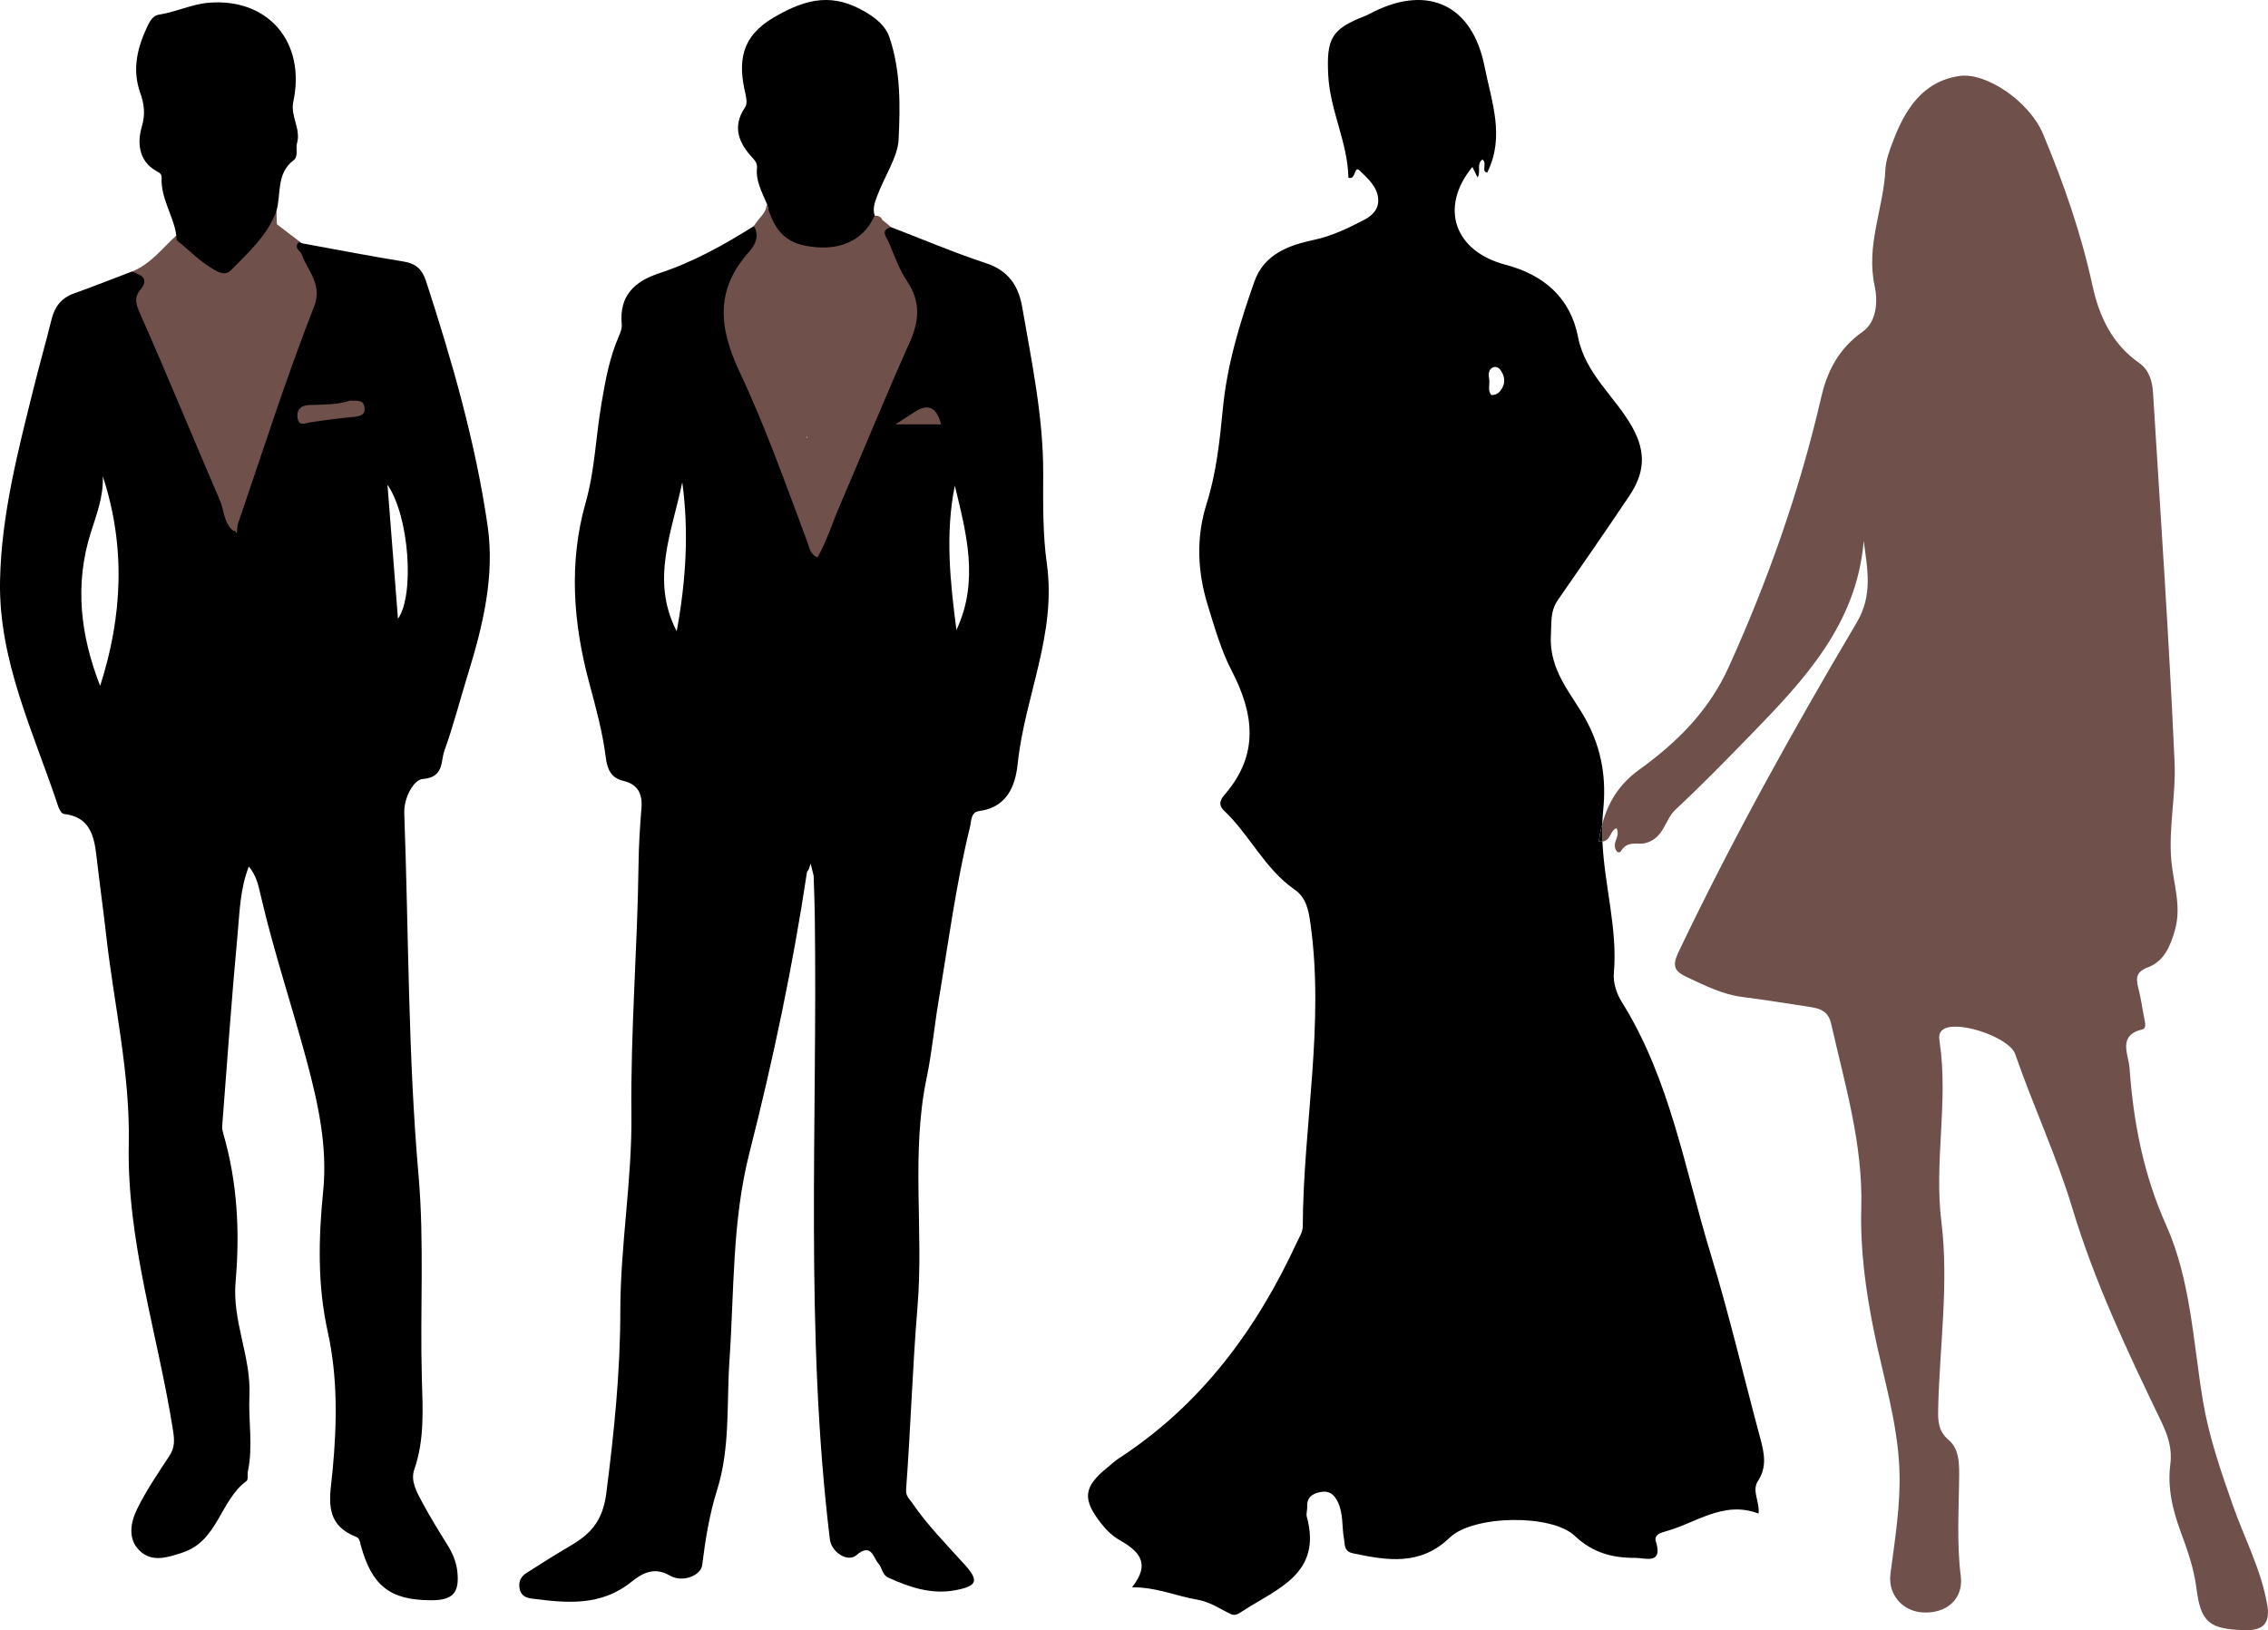 <?xml version="1.0" encoding="UTF-8"?>
<svg id="Capa_1" data-name="Capa 1" xmlns="http://www.w3.org/2000/svg" viewBox="0 0 525.39 377.7">
  <defs>
    <style>
      .cls-1 {
        fill: #6f504a;
      }

      .cls-2 {
        fill: #6f504a;
      }

      .cls-3 {
        fill: #6f504a;
      }

      .cls-4 {
        fill: #6f504a;
      }

      .cls-5 {
        fill: #6f504a;
      }

      .cls-6 {
        fill: #6f504a;
      }

      .cls-7 {
        fill: #6f504a;
      }

      .cls-8 {
        fill: #6f504a;
      }

      .cls-9 {
        fill: #6f504a;
      }

      .cls-10 {
        fill: #6f504a;
      }
    </style>
  </defs>
  <g>
    <path class="cls-9" d="M525.19,371.73c-1.39-8.08-5.24-15.27-7.92-22.89-2.78-7.93-5.55-15.89-6.95-24.26-2.29-13.72-2.81-27.96-8.55-40.79-5.24-11.69-7.56-23.82-8.46-36.36-.22-3.17-2.86-7.54,3.01-8.95,1.05-.25,.51-1.89,.33-2.9-.4-2.26-.76-4.53-1.32-6.75-.59-2.34-.45-3.69,2.32-4.74,3.62-1.39,5.1-4.77,6.18-8.6,1.59-5.62-.37-10.75-.84-16.11-.66-7.56,1.09-15.2,.76-22.68-1.26-28.58-3.24-57.11-4.99-85.66-.17-2.69-.87-5.31-3.23-6.96-6.27-4.38-9.26-10.81-10.81-17.95-2.63-12.12-6.69-23.76-11.46-35.14-3.1-7.39-13.09-14.31-19.38-13.38-8.47,1.26-12.54,7.69-15.34,15.07-.81,2.14-1.67,4.39-1.78,6.62-.43,9-4.56,17.55-2.48,26.97,.7,3.2,.62,8.17-2.78,10.57-5.44,3.83-8.18,8.98-9.61,15.21-4.97,21.57-12.28,42.28-21.4,62.44-4.63,10.24-12.03,17.55-20.8,23.86-4.52,3.26-7.16,7.47-8.5,12.52-.05,1.37-.04,2.74,.02,4.11,1.99-.24,1.77-2.66,3.27-3.09,.74,1.48-.25,2.54-.39,3.71-.15,1.26,.82,2.58,1.5,1.46,1.42-2.32,3.83-1.35,5.31-1.67,4.59-.99,4.66-5.41,7.22-7.8,6.05-5.64,11.82-11.56,17.59-17.49,12.33-12.68,24.39-25.53,26.02-44.69h.02c.83,6.43,2.16,12.42-1.64,18.84-14.73,24.87-28.77,50.13-41.24,76.25-1.6,3.36-.99,4.53,1.96,5.91,4.14,1.93,8.19,3.99,12.81,4.58,5.21,.67,10.4,1.5,15.6,2.3,2.33,.35,4.29,.96,4.94,3.85,3.19,14.09,7.41,28.01,6.99,42.69-.27,9.59,1,18.98,2.89,28.37,2.15,10.7,5.51,21.16,5.94,32.22,.32,8.2-1.03,16.18-2.07,24.22-.61,4.73,2.73,8.65,7.45,8.94,5.54,.34,9.5-3.13,8.84-8.4-1-7.94-.41-15.87-.37-23.8,0-2.88-.18-5.85-2.49-7.81-2.34-1.99-2.44-4.33-2.38-7.09,.32-14.47,2.52-29.04,.75-43.39-1.73-13.99,1.66-27.83-.41-41.7-.17-1.12-.29-2.41,1.24-3.12,3.72-1.7,14.97,2.17,16.28,5.98,4.15,11.99,9.6,23.65,13.21,35.62,5.25,17.43,12.92,33.5,20.7,49.67,1.49,3.09,2.47,6.18,2.02,9.66-.7,5.4,.49,10.53,2.34,15.55,1.6,4.31,3.12,8.63,3.7,13.22,1.02,7.95,2.96,9.45,11.03,9.72,4.5,.15,6.11-1.6,5.37-5.97h-.02Z"/>
    <path d="M370.38,194.96c.19-1.42,.45-2.79,.8-4.1,.03-.99,.09-1.98,.19-2.97,.74-7.13-.11-14.06-4.06-21.27-3.13-5.71-8.5-11.2-8.04-19.39,.17-3.05-.19-5.61,1.64-8.25,5.57-7.98,11.08-15.99,16.51-24.07,3.42-5.09,4.08-9.87,.72-15.91-3.96-7.11-10.89-12.31-12.57-20.89-1.8-9.22-8.03-14.46-16.8-16.77-11.76-3.08-15.47-13.15-7.69-22.66,.41,.83,.79,1.6,1.2,2.43,.86-1.28-.32-3.13,1.13-4.16,1.19,.83-.35,2.78,1.1,3.05,4.19-8.36,.99-16.49-.6-24.56-2.79-14.16-12.9-19.02-25.65-12.74-.69,.33-1.34,.73-2.04,1-7.82,3.03-8.96,5.24-8.53,13.72,.42,8.21,4.52,15.59,4.67,23.76,1.83,.62,1.23-3.01,2.64-1.63,1.84,1.8,4.06,3.69,4.26,6.56,.16,2.35-1.32,3.83-3.33,4.87-3.71,1.92-7.39,3.71-11.57,4.6-5.81,1.24-11.54,3.29-13.79,9.69-3.36,9.55-6.31,19.19-7.29,29.39-.72,7.41-1.5,14.88-3.76,22.02-2.51,7.97-2.12,15.86,.3,23.68,1.58,5.1,3.06,10.34,5.5,15.04,5.17,9.96,6.38,19.35-1.47,28.52-.84,.99-1.97,2.31-.27,3.92,5.92,5.61,9.4,13.45,16.28,18.24,2.68,1.87,3.24,4.57,3.7,7.84,3.32,23.54-1.67,46.83-1.77,70.26,0,1.23-.83,2.48-1.37,3.67-9.38,20.28-22.25,37.67-41.18,49.99-.95,.62-1.79,1.42-2.68,2.14-5.56,4.51-5.93,7.28-1.47,12.99,1.15,1.48,2.6,2.89,4.2,3.81,4.41,2.51,7.46,5.3,2.95,10.97,5.72-.02,10.36,2.07,14.8,2.81,3.43,.57,5.48,2.2,8.13,3.42,.99,.45,1.8-.13,2.61-.66,7.99-5.24,18.58-8.64,14.94-21.94-.19-.69,.14-1.52,.1-2.28-.11-2.18,1.15-3.04,3.05-3.41,2-.39,3.14,.47,4.02,2.27,1.33,2.7,.93,5.63,1.43,8.44,.26,1.47-.04,3.03,2.09,3.48,7.93,1.67,15.56,2.97,22.41-3.62,5.44-5.24,23.59-5.54,28.98-.42,4.14,3.93,8.77,5.14,13.99,5.1,2.31-.02,6.55,1.69,4.77-3.91-.42-1.34,1.09-1.91,2.14-2.19,7.12-1.9,13.51-7.27,21.67-4.17h0c.32-2.83-1.66-5.25-.11-7.59,2.11-3.2,1.43-6.45,.52-9.82-3.83-14.2-7.16-28.55-11.46-42.6-6.06-19.8-9.41-40.6-20.67-58.58-1.16-1.86-1.99-4.43-1.8-6.56,.91-10.3-2.18-20.28-2.64-30.52-.24,.03-.51,.03-.83,0v-.04Zm-22.23-105.4c-.5,1.09-1.26,2.01-2.67,1.97h0c-.8-.93-.46-2.01-.46-3,0-1.13-.59-2.48,.62-3.3,.65-.44,1.48-.18,1.96,.51,.8,1.16,1.16,2.48,.56,3.82h0Z"/>
    <path d="M371.19,190.86c-.35,1.31-.62,2.68-.8,4.1,.31,.04,.58,.04,.83,0-.06-1.36-.07-2.73-.02-4.11h-.01Z"/>
  </g>
  <path d="M40.85,54.54c-.66-4.58-3.64-8.57-3.41-13.38,.04-.92-.58-1.17-1.3-1.58-4.13-2.36-4.33-6.71-3.29-10.22,.88-2.97,.53-5.34-.36-7.84-1.96-5.51-.64-10.54,1.7-15.53,.56-1.18,1.35-2.39,2.51-2.57,3.99-.6,7.78-2.48,11.67-2.79,13.89-1.12,22.53,9.27,19.57,22.96-.71,3.3,1.81,6.24,.87,9.56-.37,1.3,.4,3.06-.8,3.98-4.04,3.06-2.85,7.79-3.97,11.77-.71,6.14-5.02,9.93-9.04,13.88-1.71,1.67-3.7,1.81-5.9,.59-3.42-1.9-6.36-4.26-8.53-7.54-.13-.47-.04-.9,.27-1.28h.01Z"/>
  <path d="M177.53,46.97c-1.05-2.56-2.45-5.01-2.18-7.96,.08-.87-.15-1.5-.91-2.32-3.25-3.44-4.96-7.28-1.81-11.88,.5-.72,.28-2.13,.04-3.13-1.74-7.41-1.04-13.21,6.66-17.69,7.69-4.48,13.76-5.67,21.38-1.08,2.32,1.4,4.45,3.15,5.31,5.67,2.65,7.73,2.53,16.02,2.14,23.83-.19,3.93-3.36,8.65-5,13.1-.57,1.53-1.03,2.86-.54,4.42,1.2,2.45-.66,3.73-2.07,5.01-5.64,5.16-15.96,4.61-21.51-.68-2.43-2.31-.33-5.03-1.49-7.31h0v.02Z"/>
  <path class="cls-6" d="M206.43,52.63c-.48,4.45,2.3,8.02,4.39,11.13,4.16,6.19,2.95,11.52,.32,17.58-6.58,15.16-12.83,30.46-19.21,45.71-.06,.14-.13,.28-.21,.42-.88,1.41-1,3.93-2.74,4.02-1.95,.09-1.89-2.49-2.45-3.9-7.18-17.92-14.22-35.9-21.38-53.83-.68-1.69-.37-2.83,.53-4.28,2.53-4.07,4.74-8.35,7.34-12.37,.99-1.53,1.12-3.15,1.59-4.74,.34-.47,.68-.93,1.02-1.4,2.27-1.29,2.08,.72,2.48,1.89,1.19,3.45,.16,7.15,1.08,10.61,2.9,10.94,4.94,22.04,6.37,33.26,.22,1.7,.46,3.36,.32,5.07,0,.12-.29,.67,.26,.47,.12-.04,.13-.57,.3-.85,3.22,.03,2.27,2.61,2.39,4.25,.36,4.92-1.34,9.88,.25,14.79,.04,.13,.13,.25,.14,.28,2.42-4.37,.9-9.49,2.38-14.1,2.17-8.34,3.26-16.89,5-25.32,.87-4.22,1.63-8.39,3.5-12.41,1.96-4.21,1.22-9.12,2.08-13.67,.31-1.64-.25-3.77,2.19-4.33,.68,.57,1.36,1.14,2.04,1.71h.02Z"/>
  <path class="cls-3" d="M204.39,50.92c-.99,.58-.81,1.59-.88,2.48-1.41,18.06-8.13,35.07-10.39,52.97,0,.15-.08,.38-.17,.4-.22,.06-.46,.02-.69,.03-1.28-1.19-1.26-2.8-1.23-4.32,.13-7.89-.59-15.8,.65-23.66,.83-5.3-.91-10.31-2.03-15.44-.53,4.21-1.58,8.3-1.57,12.54,0,6.51,.04,13.01-.02,19.52-.02,1.98,.33,4.07-1.15,5.77-.1,1.67-.21,3.35-.3,5.03l-.66,.1c-1.23-7.4-2.68-14.76-3.64-22.2-1.35-10.54-5.98-20.54-5.11-31.44,.07-.97-.29-1.84-1.57-1.73,.95-1.18,2.16-2.24,1.9-3.99,2.01,7.2,4.91,9.76,11.64,10.3,6.33,.51,11.13-2.12,13.44-7.33,.77,.02,1.46,.17,1.78,.99h0v-.02Z"/>
  <path class="cls-6" d="M69.87,56.35c2.33,2.08,1.85,5.78,4.7,7.75,1.49,1.03,.65,3.12,.07,4.77-4.1,11.65-8.21,23.3-12.27,34.97-2.28,6.56-4.47,13.15-6.7,19.73-.57,.3-1.03,.17-1.37-.38-1.16-5.45,.71-10.69,1.38-15.98,.94-7.5,1.84-15.01,2.81-22.52,1.11-4.37,1.33-8.88,1.9-13.33,.77-4.51,.82-9.09,1.41-13.63,.28-2.19,.65-4.22,2.36-5.76,1.9,1.46,3.81,2.91,5.72,4.37h-.01Z"/>
  <path class="cls-8" d="M54.88,123.61c.27-.01,.53-.03,.79-.05-.22,1.94-.85,3.75-2.32,.81-2.19-4.36-3.9-8.98-5.81-13.49-5.53-12.99-11.02-26-16.66-38.94-.97-2.22-1.45-3.9,.74-5.67,2.12-1.71-1.49-1.96-1.07-3.34,4.31-1.72,7.03-5.39,10.31-8.39,.02,.36,.04,.72,.06,1.09,2.99,4.16,2.39,9.27,3.65,13.89,1.17,5.86,1.29,11.93,3.46,17.6,1.09,8.37,2.49,16.69,4.71,24.84,1.05,3.84,.5,7.95,2.14,11.67h0v-.02Z"/>
  <path class="cls-2" d="M43.59,69.65c-1.58-4.54-1.69-9.37-2.69-14.02,2.86,2.27,5.38,4.94,8.58,6.78,1.45,.83,2.75,1.49,4.1,.12,4.04-4.1,8.37-8.02,10.46-13.63,.03,1.03,.07,2.05,.1,3.09-.9,6.55-1.81,13.09-2.71,19.64-1.68-.74-3.29-1.61-4.93-2.43-2.76-2.82-5.41-3.36-7.84,.39-1.68,.73-3.36,1.68-5.07,.07h0Z"/>
  <g>
    <path d="M206.45,52.64h0s-.02,0-.03,0h.02Z"/>
    <polygon points="206.46 52.64 206.46 52.65 206.47 52.64 206.46 52.64"/>
    <path d="M188.48,202.88c.09,3.11,.23,6.21,.27,9.31,.65,48.16-2.34,96.41,3.49,144.45,.35,2.91,4.06,5.48,6.19,3.65,3.46-2.98,3.88,.72,5.07,1.97,.84,.89,.82,2.59,2.28,3.26,4.99,2.27,10.09,3.98,15.67,2.89,4.88-.95,5.41-2.16,2.02-5.91-4.25-4.7-8.71-9.2-12.28-14.47-.62-.9-1.41-1.4-1.28-3.06,1.05-14.08,1.47-28.21,2.64-42.28,1.45-17.61-1.55-35.38,2.1-52.91,1.23-5.9,1.78-11.95,2.78-17.91,2.27-13.45,4.01-26.99,7.27-40.26,.35-1.43,.15-3.44,2.14-3.7,6.45-.86,8.38-5.85,8.91-10.94,1.61-15.53,9.06-30.02,6.75-46.42-.93-6.59-.87-13.78-.84-20.72,.07-13.06-2.65-25.89-4.87-38.72-.84-4.83-3.15-8.41-8.31-10.11-7.45-2.45-14.69-5.54-22.02-8.36-2.65,.6-1.09,2.31-.65,3.33,1.35,3.13,2.46,6.44,4.36,9.24,3.16,4.67,2.75,9.23,.59,14.05-5.64,12.6-10.84,25.38-16.29,38.06-1.69,3.93-2.94,8.08-5.11,11.84-1.75-.79-1.86-2.33-2.32-3.56-4.96-13.2-9.66-26.58-15.65-39.3-4.86-10.34-5.8-19.1,2.13-27.95,1.39-1.55,2.48-3.66,1.13-5.97-6.95,4.36-14.09,8.35-21.92,10.92-5.79,1.89-9.34,5.27-8.7,11.88,.08,.85-.27,1.81-.63,2.63-2.21,5.01-3.16,10.33-4.07,15.69-1.31,7.64-1.53,15.46-3.66,22.95-3.97,13.93-2.86,27.97,.77,41.55,1.56,5.83,3.15,11.57,3.9,17.53,.34,2.7,1.2,4.72,4.13,5.41,3.24,.76,4.39,2.97,4.13,6.23-.35,4.34-.63,8.68-.68,13.02-.24,19.39-1.87,38.7-1.65,58.14,.16,15.08-2.57,30.22-2.57,45.48-.01,14.08-1.44,28.11-3.25,42.15-.86,6.7-3.83,9.57-8.63,12.37-3.34,1.94-6.59,4.03-9.85,6.1-1.26,.8-1.87,1.88-1.62,3.53,.28,1.81,1.61,2.25,2.93,2.42,8.03,1.04,15.94,1.8,23.01-3.9,2.29-1.83,5.16-3.62,8.86-1.46,3.02,1.78,7.22-.02,7.52-2.43,.73-5.91,1.66-11.69,3.47-17.46,3.05-9.7,2.16-19.99,2.85-30.03,1.1-16.05,.59-32.2,4.62-48.02,5.47-21.48,10.05-43.16,13.34-65.1,.53-.53,.6-1.27,.83-1.93m-31.02-53.8c-6.16-11.87-1.03-23.12,1.29-34.52,1.59,11.57,.83,23.04-1.29,34.52Zm64.8-.29c-1.46-11.26-2.63-22.29-.37-33.45,2.65,11,5.7,22.07,.37,33.45Z"/>
  </g>
  <path class="cls-10" d="M218,98.32h-10.55c2.09-1.36,3.29-2.16,4.5-2.93,3.07-1.97,5.09-.99,6.05,2.93Z"/>
  <path d="M97.88,180.49c5.02-.36,4.18-4.09,5.06-6.54,2.11-5.82,3.62-11.84,5.46-17.76,3.47-11.2,6.24-22.72,4.56-34.35-2.8-19.35-8.22-38.13-14.27-56.72-.88-2.68-2.29-4.05-5.12-4.51-7.91-1.29-15.8-2.82-23.7-4.26h-.02c-.14-.07-.28-.16-.43-.17-.12-.01-.31,.01-.37,.09-.92,1.3,.53,1.81,.86,2.71,1.41,3.89,4.87,6.91,2.83,12.11-6.63,16.86-12.06,34.16-17.98,51.31-.08,.16-.14,.31-.24,.42-.1,.11-.33,.25-.38,.21-2.34-1.72-2.15-4.64-3.15-6.98-6.2-14.38-12.12-28.88-18.46-43.2-.83-1.87-1.68-3.71-.07-5.65,2.25-2.7,.22-3.54-1.93-4.28-4.45,1.7-8.89,3.45-13.38,5.06-2.9,1.04-4.47,3.04-5.2,5.98-1.3,5.26-2.79,10.48-4.1,15.74C4.18,104.44,.32,119.22,.01,134.49c-.38,18.61,7.8,35.21,13.49,52.39,.22,.66,.79,1.65,1.28,1.7,6,.66,7.03,5.01,7.58,9.87,.68,6.01,1.53,12,2.21,18.01,1.81,16.18,5.6,32.24,5.26,48.53-.47,22.84,6.78,44.29,10.25,66.4,.36,2.34,.43,3.98-.84,5.92-2.63,4-5.36,8-7.46,12.28-1.51,3.06-2.26,6.89,.51,9.63,2.89,2.86,6.47,1.64,9.99,.49,8.21-2.67,8.72-12.13,14.85-16.6,.41-.31,.14-1.5,.3-2.25,1.23-5.84,.08-11.72,.35-17.56,.41-8.99-4.03-17.2-3.2-26.4,1.01-11.42,.42-22.97-2.83-34.17-.17-.58-.32-1.22-.28-1.81,1.15-14.83,2.19-29.68,3.57-44.48,.48-5.14,.56-10.45,2.6-15.68,1.77,2.12,2.22,4.4,2.73,6.6,3,12.99,7.26,25.63,10.7,38.49,2.62,9.8,4.84,19.79,3.79,30.17-1.09,10.84-1.32,21.76,1.04,32.43,2.37,10.71,2.16,21.4,1.16,32.13-.57,6.18-2.35,12.43,5.45,15.5,.85,.34,.86,1.2,1.06,1.93,2.59,9.42,6.75,12.7,16.21,12.75,5.15,.02,6.72-1.69,6.15-6.77-.25-2.2-1.11-4.16-2.27-6.03-2.04-3.29-4.09-6.59-5.91-10-1.22-2.3-2.7-4.86-1.78-7.5,2.42-6.95,1.95-14.02,1.75-21.17-.44-15.68,.6-31.4-.77-47.04-2.44-27.88-2.27-55.84-3.3-83.76-.14-3.83,2.29-7.86,4.23-8Zm-74.68-21.58h0c-4.56-11.66-5.99-23.47-2.15-35.57,1.34-4.22,2.95-8.38,2.77-12.98,5.32,16.24,4.57,32.4-.62,48.55Zm68.99-15.55c-.8-10.12-1.59-20.3-2.43-31.05,5.09,7.37,6.29,25.64,2.43,31.05Z"/>
  <path class="cls-5" d="M81.07,92.81c1.61,.09,3.09-.27,3.34,1.48,.29,1.97-1.07,2.16-2.59,2.31-3.34,.33-6.68,.75-9.99,1.26-1.21,.19-2.55,.97-2.89-.92-.33-1.84,.66-3.02,2.53-3.09,3.37-.13,6.75-.04,9.6-1.04h0Z"/>
  <path class="cls-4" d="M186.92,101.2c-.09-9.47-.16-18.95-.29-28.43-.04-3.11,2.59-5.99,.41-9.4-.51-.81,1.45-2.98,2.97-2.89,1.03,.06,2.51,1.38,2.45,2.97-.28,7.93,.86,15.82,.22,23.78-.51,6.49-.3,13.03-.4,19.56,.28,5.47-.57,10.8-1.84,16.08-.18,.74-.23,1.53-1.48,1.95-.86-4.56-2.68-8.74-1.49-13.69,.75-3.12,.92-6.7-.54-9.93h-.01Z"/>
  <path class="cls-9" d="M48.32,69.51c-.34-2.51,1.72-4.05,3.23-4.33,2.16-.4,4.2,1.13,5.22,3.41-.57,5.53,3.26,10.31,2.69,15.85-.29,11.67-2.62,23.09-4.2,34.6-.21,1.51-.26,3.05-.39,4.57-3.67-4.71-2.82-10.74-4.55-16.05-1.6-4.89-1.96-10.16-3.29-15.15-.53-1.99,1.08-3.55,.27-5.35-1.38-2.33-.94-4.81-.22-7.14,1.03-3.41,1.49-6.85,1.26-10.4h-.02Z"/>
  <path class="cls-7" d="M59.46,84.44c-.81-2.27-1.34-4.71-2.51-6.77-1.75-3.11-1.7-6.02-.19-9.07,1.81,.6,4.19,.36,4.68,3.02-.37,4.32-.04,8.75-1.99,12.83h0Z"/>
  <path class="cls-1" d="M48.32,69.51c2.1,2.34,2.12,4.82,.88,7.64-1.37,3.12-2.14,6.42-1.9,9.89-1.97-.39-1.47-2.07-1.66-3.32-.71-4.69-1.36-9.39-2.04-14.08,1.58,.38,3.12-1,4.72-.13h0Z"/>
</svg>